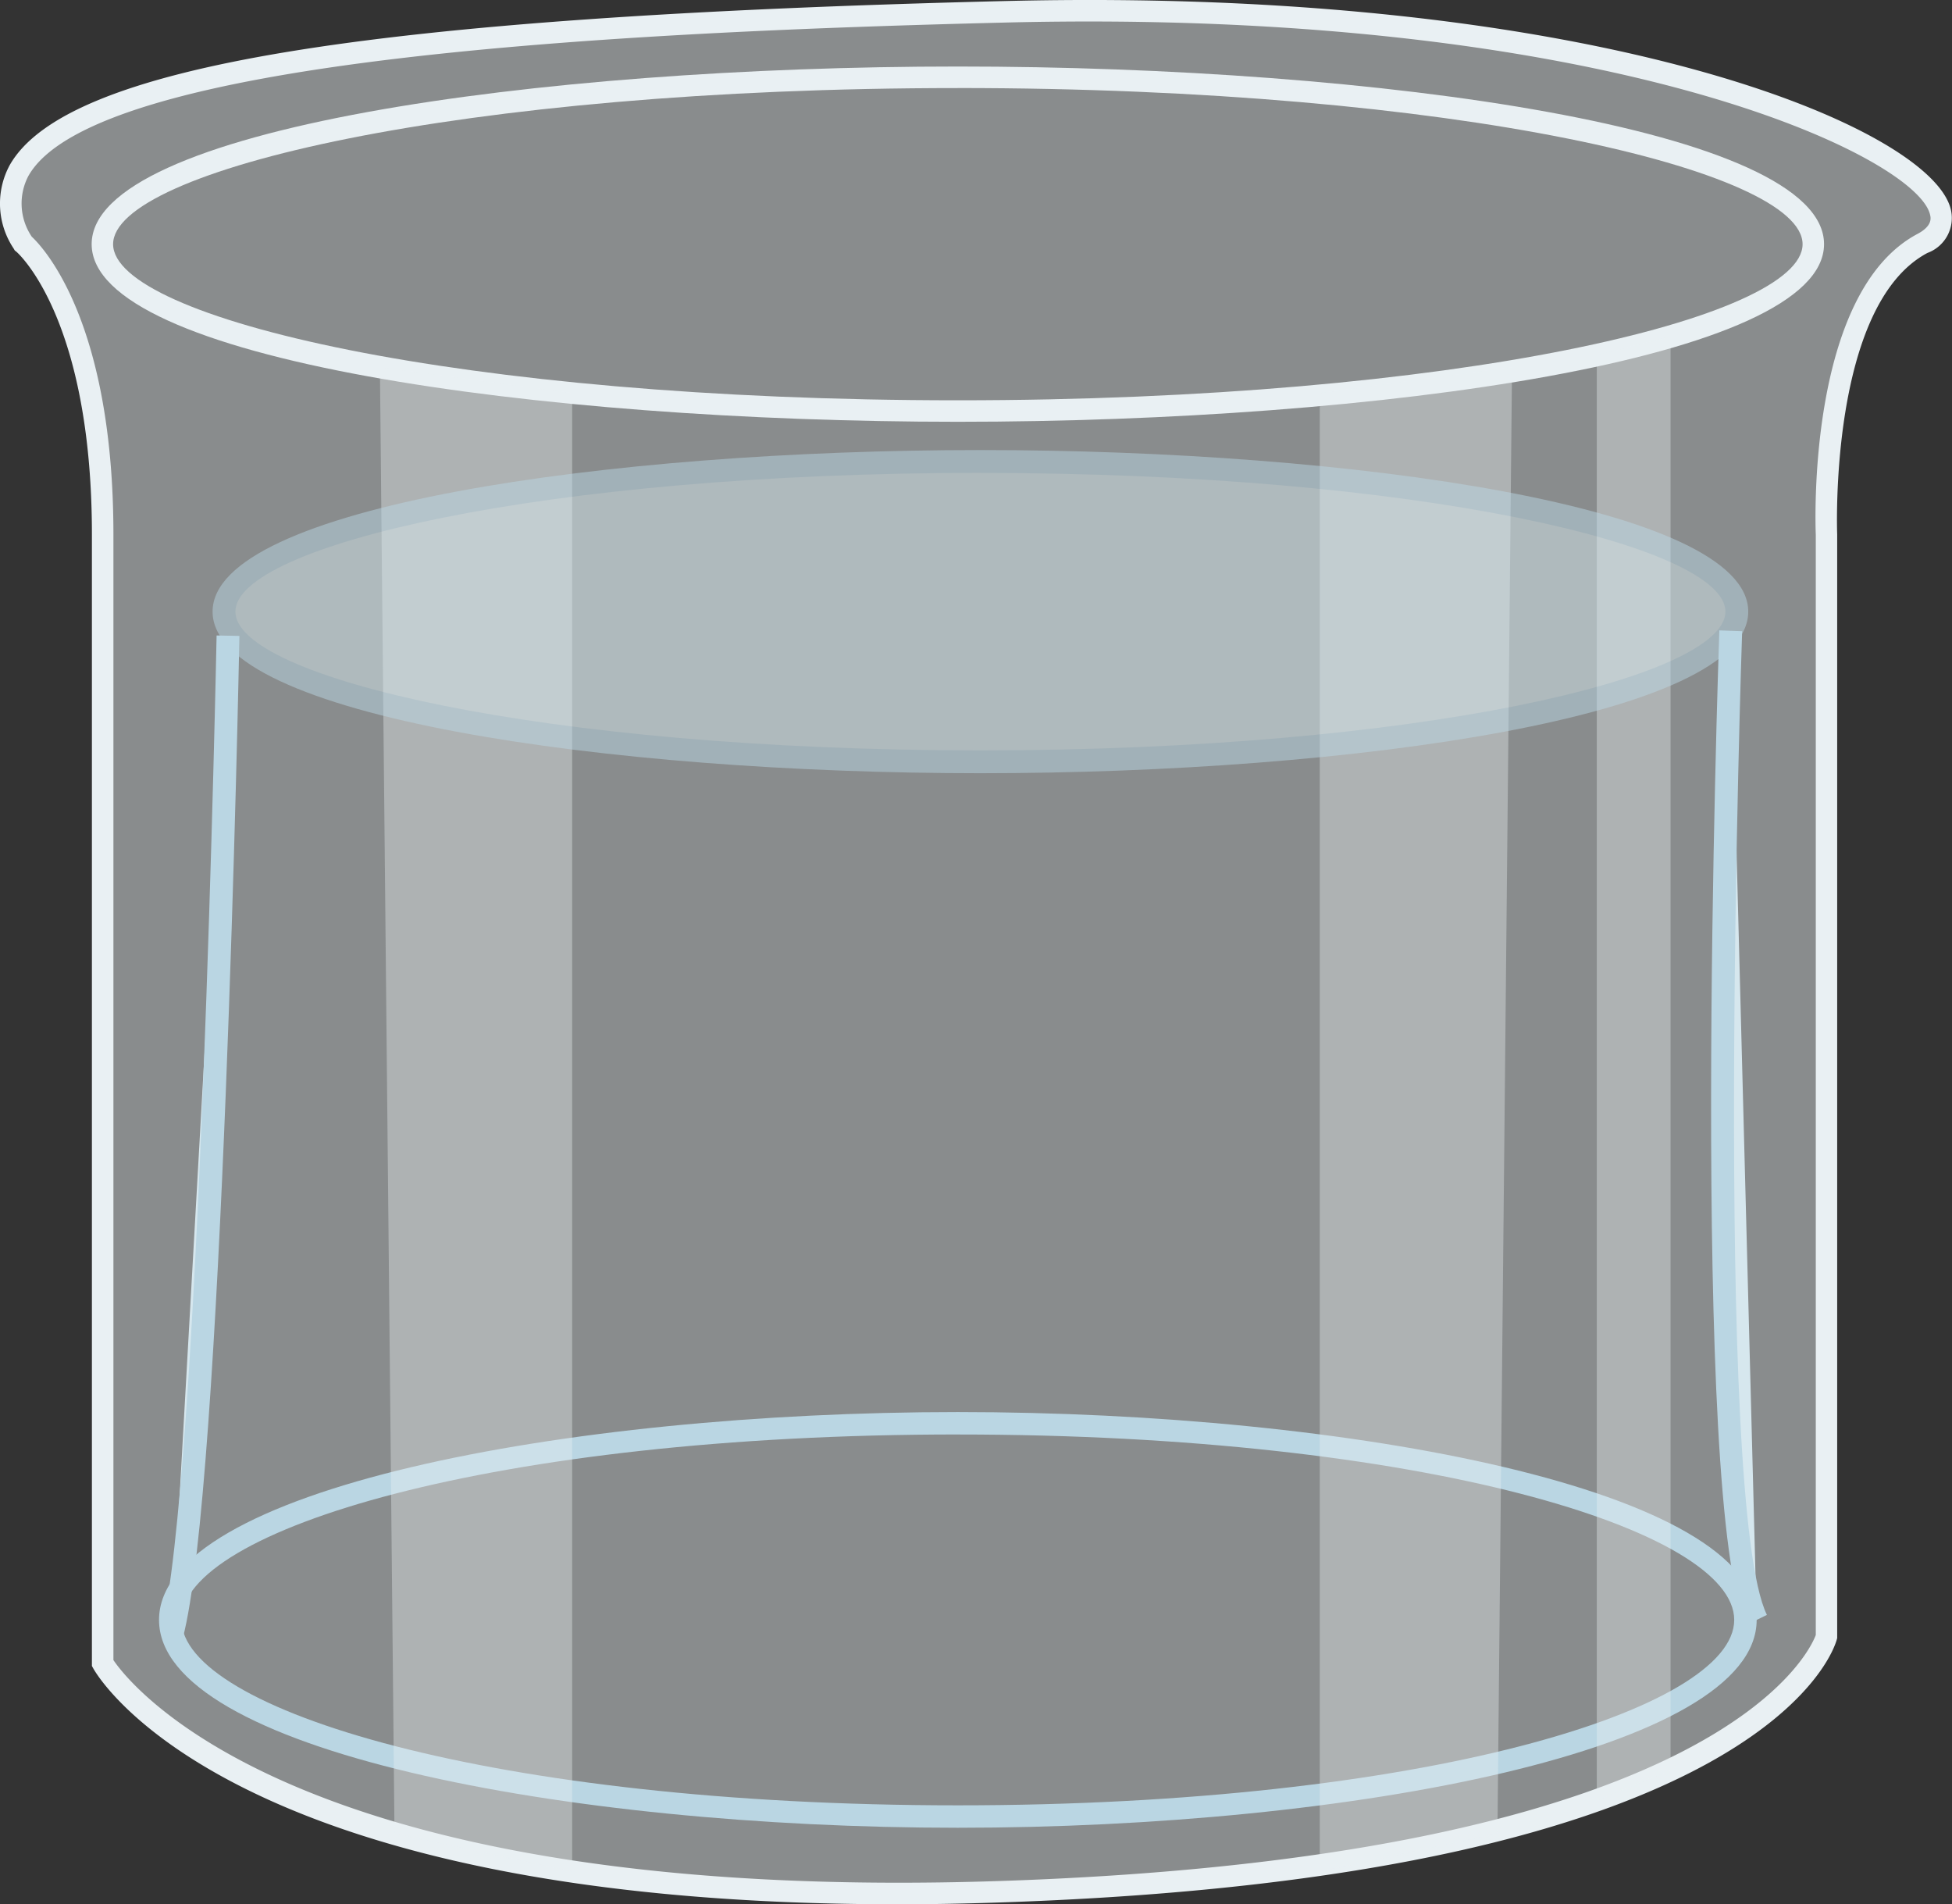 <svg xmlns="http://www.w3.org/2000/svg" width="121.691" height="118.69" viewBox="0 0 121.691 118.69"><rect x="0" y="0" width="121.691" height="118.69" fill="#333333" stroke="none"/><g transform="translate(-229.423 -101.733)"><g transform="translate(229.423 101.733)"><g transform="translate(0.672 0.672)" opacity="0.47"><path d="M429.169,540.868s4.951,4.126,4.951,18.153v70.34s8.87,15.883,56.313,14.233S541.59,627.71,541.59,627.71v-68.69s-.619-14.646,5.982-18.153-15.058-15.471-57.138-14.439S423.6,530.967,429.169,540.868Z" transform="translate(-428.392 -526.366)" fill="#e9f0f3"/></g><path d="M483.393,644.158c-41.377,0-49.733-14.068-50.084-14.7l-.085-.152V558.794c0-13.556-4.662-17.6-4.71-17.637l-.1-.079-.061-.108a5.035,5.035,0,0,1-.254-5.209c3.519-6.19,22.087-9.248,62.086-10.229,36.734-.9,57.57,7.812,58.914,12.941a2.318,2.318,0,0,1-1.445,2.76c-6.151,3.268-5.633,17.39-5.627,17.532v68.8l-.022.083c-.157.6-4.384,14.735-51.782,16.383Q486.67,644.16,483.393,644.158Zm-48.828-15.219c1.02,1.509,11.6,15.29,55.619,13.757,44.449-1.546,50.12-14.27,50.509-15.32V558.794c-.025-.587-.557-15.083,6.338-18.745.967-.514.834-1.02.777-1.236-.958-3.654-20.112-12.856-57.585-11.941-24.172.592-56.789,2.227-60.953,9.551a3.69,3.69,0,0,0,.206,3.8c.75.7,5.089,5.341,5.089,18.575Z" transform="translate(-427.494 -525.468)" fill="#e9f0f3"/><g transform="translate(5.71 4.146)"><path d="M489.129,553.151c-26.18,0-54-3.88-54-11.071s27.824-11.072,54-11.072,54,3.88,54,11.072S515.308,553.151,489.129,553.151Zm0-20.8c-31.035,0-52.663,5.129-52.663,9.731s21.628,9.73,52.663,9.73,52.662-5.128,52.662-9.73S520.163,532.349,489.129,532.349Z" transform="translate(-435.125 -531.008)" fill="#e9f0f3"/></g><g transform="translate(9.913 88.013)"><path d="M490.543,669c-24.48,0-49.8-4.846-49.8-12.955s25.321-12.955,49.8-12.955,49.8,4.846,49.8,12.955S515.023,669,490.543,669Zm0-24.513c-28.954,0-48.4,5.976-48.4,11.557s19.45,11.558,48.4,11.558,48.4-5.976,48.4-11.558S519.5,644.489,490.543,644.489Z" transform="translate(-440.742 -643.092)" fill="#bad6e3"/></g><g transform="translate(23.684 22.886)" opacity="0.38"><path d="M459.146,556.053l.91,91.394,11.076,2.37V557.67Z" transform="translate(-459.146 -556.053)" fill="#e9f0f3"/></g><g transform="translate(82.277 22.886)" opacity="0.38"><path d="M549.438,556.053l-.91,91.394-11.076,2.37V557.67Z" transform="translate(-537.452 -556.053)" fill="#e9f0f3"/></g><g transform="translate(99.546 20.972)" opacity="0.38"><path d="M560.532,554.656v90.087l4.6-1.892V553.5Z" transform="translate(-560.532 -553.495)" fill="#e9f0f3"/></g></g><g transform="translate(242.676 129.788)" opacity="0.5"><ellipse cx="47.156" cy="9.359" rx="47.156" ry="9.359" transform="translate(0.711 0.712)" fill="#d6e7ee"/><path d="M493.072,583.1c-23.2,0-47.867-3.529-47.867-10.071s24.662-10.071,47.867-10.071,47.868,3.53,47.868,10.071S516.278,583.1,493.072,583.1Zm0-18.719c-27.37,0-46.444,4.557-46.444,8.648s19.074,8.647,46.444,8.647,46.445-4.557,46.445-8.647S520.443,564.385,493.072,564.385Z" transform="translate(-445.205 -562.962)" fill="#bad6e3"/></g><g transform="translate(336.096 141.025)"><path d="M571.523,578.012s-1.89,54.513,1.616,61.651" transform="translate(-570.298 -577.987)" fill="#d6e7ee"/><path d="M572.259,639.968c-3.544-7.215-1.766-59.756-1.688-61.989l1.422.049c-.019.543-1.844,54.415,1.543,61.313Z" transform="translate(-570.057 -577.979)" fill="#bad6e3"/></g><g transform="translate(239.443 141.341)"><path d="M445.311,578.42s-1.032,53.013-3.507,62.3" transform="translate(-441.116 -578.406)" fill="#d6e7ee"/><path d="M442.26,640.894l-1.375-.367c2.425-9.094,3.473-61.6,3.483-62.126l1.422.028C445.749,580.6,444.73,631.634,442.26,640.894Z" transform="translate(-440.885 -578.401)" fill="#bad6e3"/></g></g></svg>